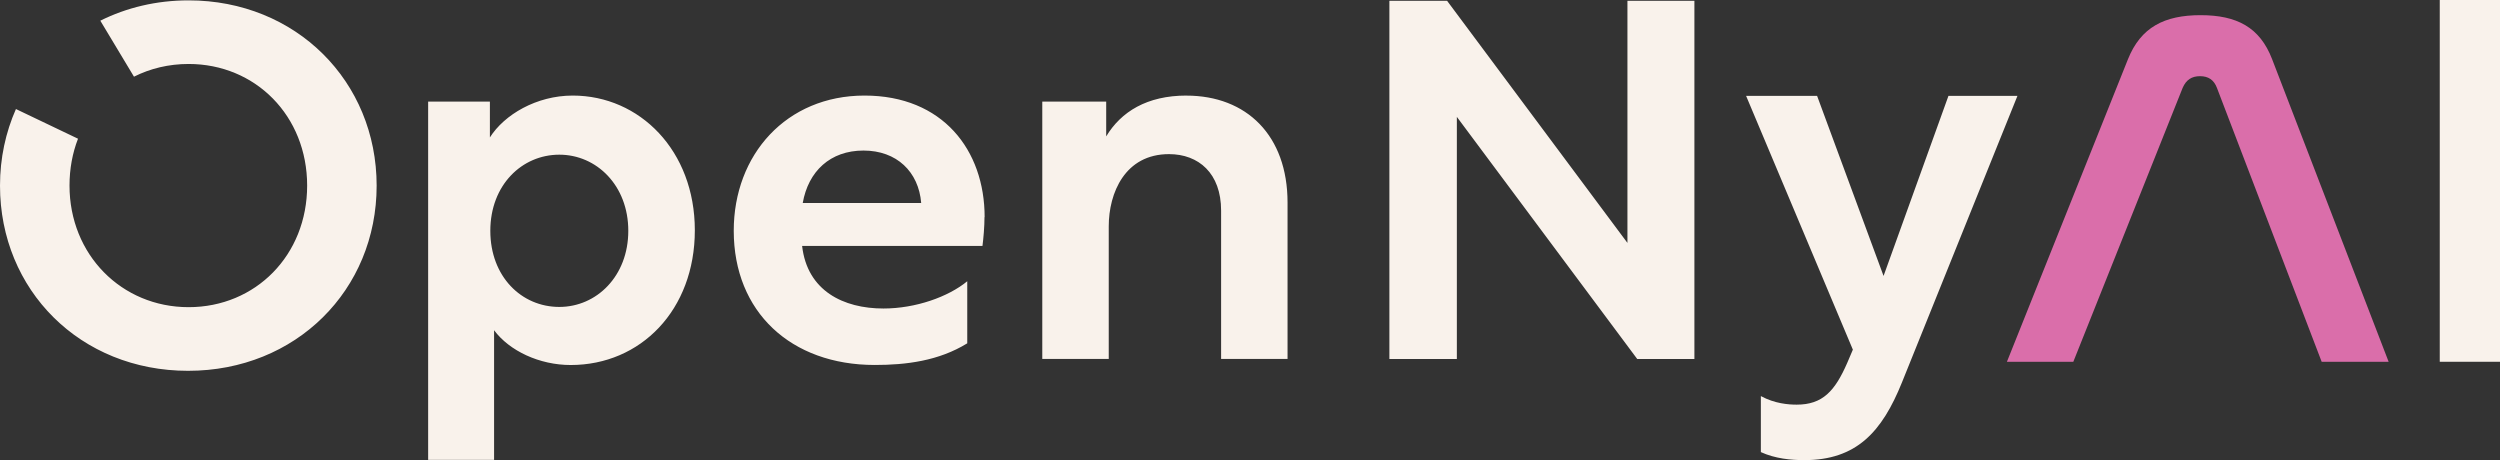 <svg width="163" height="30" viewBox="0 0 163 30" fill="none" xmlns="http://www.w3.org/2000/svg">
<rect x="0" y="0" width="163" height="30" fill="#333333" stroke="none"/>
<g clip-path="url(#clip0_350_52013)">
<path d="M27.909 6.625H31.941V8.96C32.876 7.481 34.974 6.231 37.34 6.231C41.706 6.231 45.303 9.816 45.303 15.015C45.303 20.215 41.773 23.799 37.208 23.799C35.174 23.799 33.213 22.877 32.214 21.531V29.982H27.915V6.625H27.909ZM36.467 20.012C38.899 20.012 40.965 18.004 40.965 15.049C40.965 12.093 38.899 10.085 36.467 10.085C34.034 10.085 31.969 12.06 31.969 15.049C31.969 18.037 34.003 20.012 36.467 20.012ZM64.189 14.159C64.189 14.786 64.121 15.539 64.057 16.035H52.298C52.629 18.963 54.994 20.115 57.598 20.115C59.697 20.115 61.83 19.356 63.065 18.337V22.384C61.196 23.536 59.069 23.796 57.035 23.796C51.569 23.796 47.84 20.342 47.84 15.046C47.84 10.082 51.272 6.231 56.367 6.231C61.462 6.231 64.198 9.782 64.198 14.159H64.192H64.189ZM52.332 13.237H60.062C59.896 11.198 58.465 9.816 56.299 9.816C54.133 9.816 52.702 11.165 52.338 13.237H52.332ZM77.352 6.234C81.279 6.234 83.948 8.833 83.948 13.207V23.403H79.616V13.73C79.616 11.298 78.151 10.049 76.218 10.049C73.35 10.049 72.29 12.58 72.29 14.752V23.403H67.957V6.625H72.124V8.893C73.093 7.284 74.787 6.231 77.358 6.231H77.352V6.234ZM110.475 0.052V23.406H106.747L94.987 7.62V23.406H90.588V0.052H94.35L106.109 15.838V0.052H110.475ZM114.811 25.826C115.712 26.316 116.612 26.383 117.142 26.383C118.84 26.383 119.64 25.493 120.442 23.654L120.807 22.798L113.846 6.252H118.475L122.808 17.992L127.039 6.252H131.537L124.006 24.937C122.707 28.161 121.04 30 117.639 30C116.772 30 115.739 29.903 114.808 29.477V25.826H114.811ZM12.296 0.024C10.188 0.024 8.239 0.502 6.541 1.349L8.735 5C9.792 4.468 10.996 4.171 12.296 4.171C16.662 4.171 20.026 7.559 20.026 12.099C20.026 16.64 16.662 20.027 12.296 20.027C7.929 20.027 4.532 16.606 4.532 12.099C4.532 11.004 4.725 9.976 5.086 9.044L1.039 7.109C0.371 8.621 0 10.309 0 12.105C0 18.914 5.233 24.177 12.262 24.177C19.29 24.177 24.557 18.914 24.557 12.105C24.557 5.297 19.29 0.024 12.296 0.024Z" fill="#F9F2EB"/>
<path d="M135.183 23.588H130.851L138.746 3.854C139.58 1.782 141.112 0.989 143.477 0.989C145.842 0.989 147.341 1.779 148.14 3.854L155.739 23.588H151.373L144.543 5.726C144.344 5.203 143.979 4.967 143.443 4.967C142.907 4.967 142.542 5.197 142.31 5.726L135.18 23.588H135.183Z" fill="#DA6EAA"/>
<path d="M163 0V23.587H159.072V0H163Z" fill="#F9F2EB"/>
</g>
<defs>
<clipPath id="clip0_350_52013">
<rect width="163" height="30" fill="white"/>
</clipPath>
</defs>
</svg>
